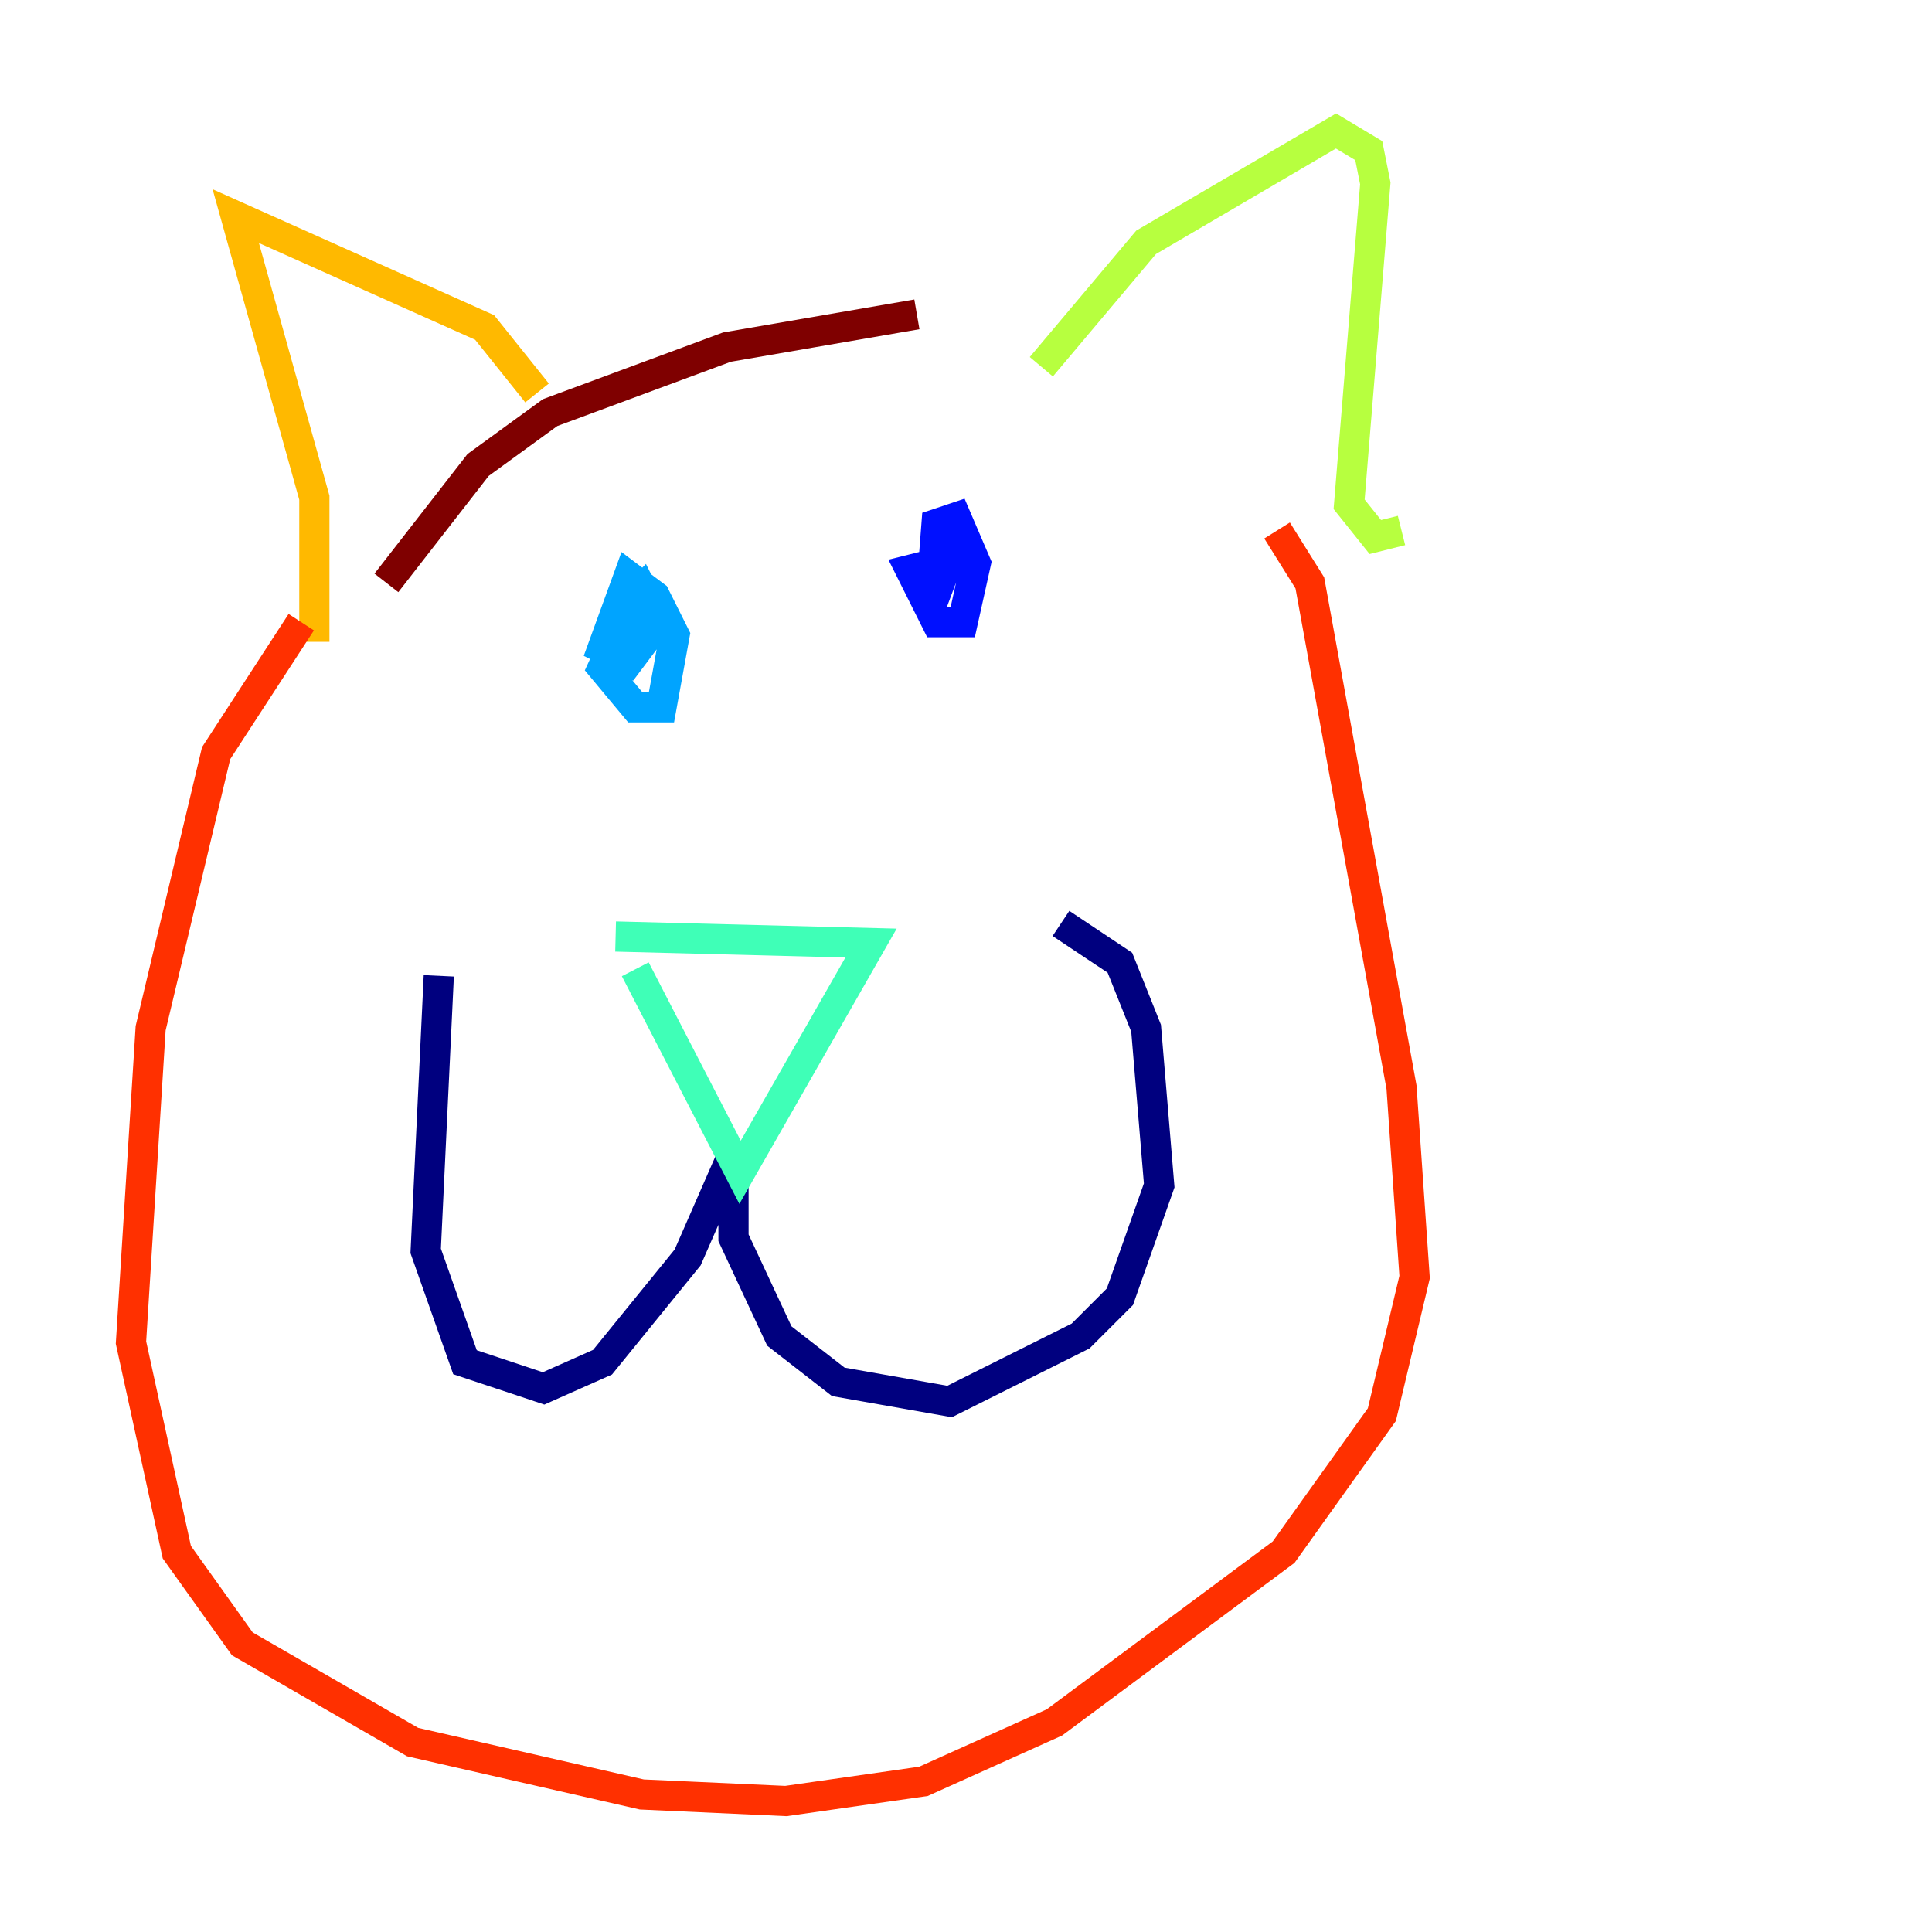<?xml version="1.0" encoding="utf-8" ?>
<svg baseProfile="tiny" height="128" version="1.2" viewBox="0,0,128,128" width="128" xmlns="http://www.w3.org/2000/svg" xmlns:ev="http://www.w3.org/2001/xml-events" xmlns:xlink="http://www.w3.org/1999/xlink"><defs /><polyline fill="none" points="29.071,64.651 28.203,82.875 30.807,90.251 36.014,91.986 39.919,90.251 45.559,83.308 48.597,76.366 48.597,82.007 51.634,88.515 55.539,91.552 62.915,92.854 71.593,88.515 74.197,85.912 76.8,78.536 75.932,68.122 74.197,63.783 70.291,61.18" stroke="#00007f" stroke-width="2" /><polyline fill="none" points="62.047,37.315 60.312,37.749 62.047,41.22 63.783,41.22 64.651,37.315 63.349,34.278 62.047,34.712 61.614,40.352 62.915,36.881 61.18,36.881" stroke="#0010ff" stroke-width="2" /><polyline fill="none" points="42.522,38.617 39.919,44.258 42.088,46.861 43.824,46.861 44.691,42.088 43.39,39.485 41.654,38.183 39.919,42.956 41.654,43.824 42.956,42.088 42.956,39.919 42.522,39.051 41.654,39.919" stroke="#00a4ff" stroke-width="2" /><polyline fill="none" points="40.786,62.047 57.709,62.481 49.031,77.668 42.088,64.217" stroke="#3fffb7" stroke-width="2" /><polyline fill="none" points="68.99,24.298 75.932,16.054 88.515,8.678 90.685,9.98 91.119,12.149 89.383,33.41 91.119,35.58 92.854,35.146" stroke="#b7ff3f" stroke-width="2" /><polyline fill="none" points="35.58,26.034 32.108,21.695 15.62,14.319 20.827,32.976 20.827,42.522" stroke="#ffb900" stroke-width="2" /><polyline fill="none" points="19.959,41.22 14.319,49.898 9.98,68.122 8.678,88.949 11.715,102.834 16.054,108.909 27.336,115.417 42.522,118.888 52.068,119.322 61.18,118.02 69.858,114.115 85.044,102.834 91.552,93.722 93.722,84.61 92.854,72.027 86.78,38.617 84.61,35.146" stroke="#ff3000" stroke-width="2" /><polyline fill="none" points="60.746,20.827 48.163,22.997 36.447,27.336 31.675,30.807 25.6,38.617" stroke="#7f0000" stroke-width="2" /></svg>